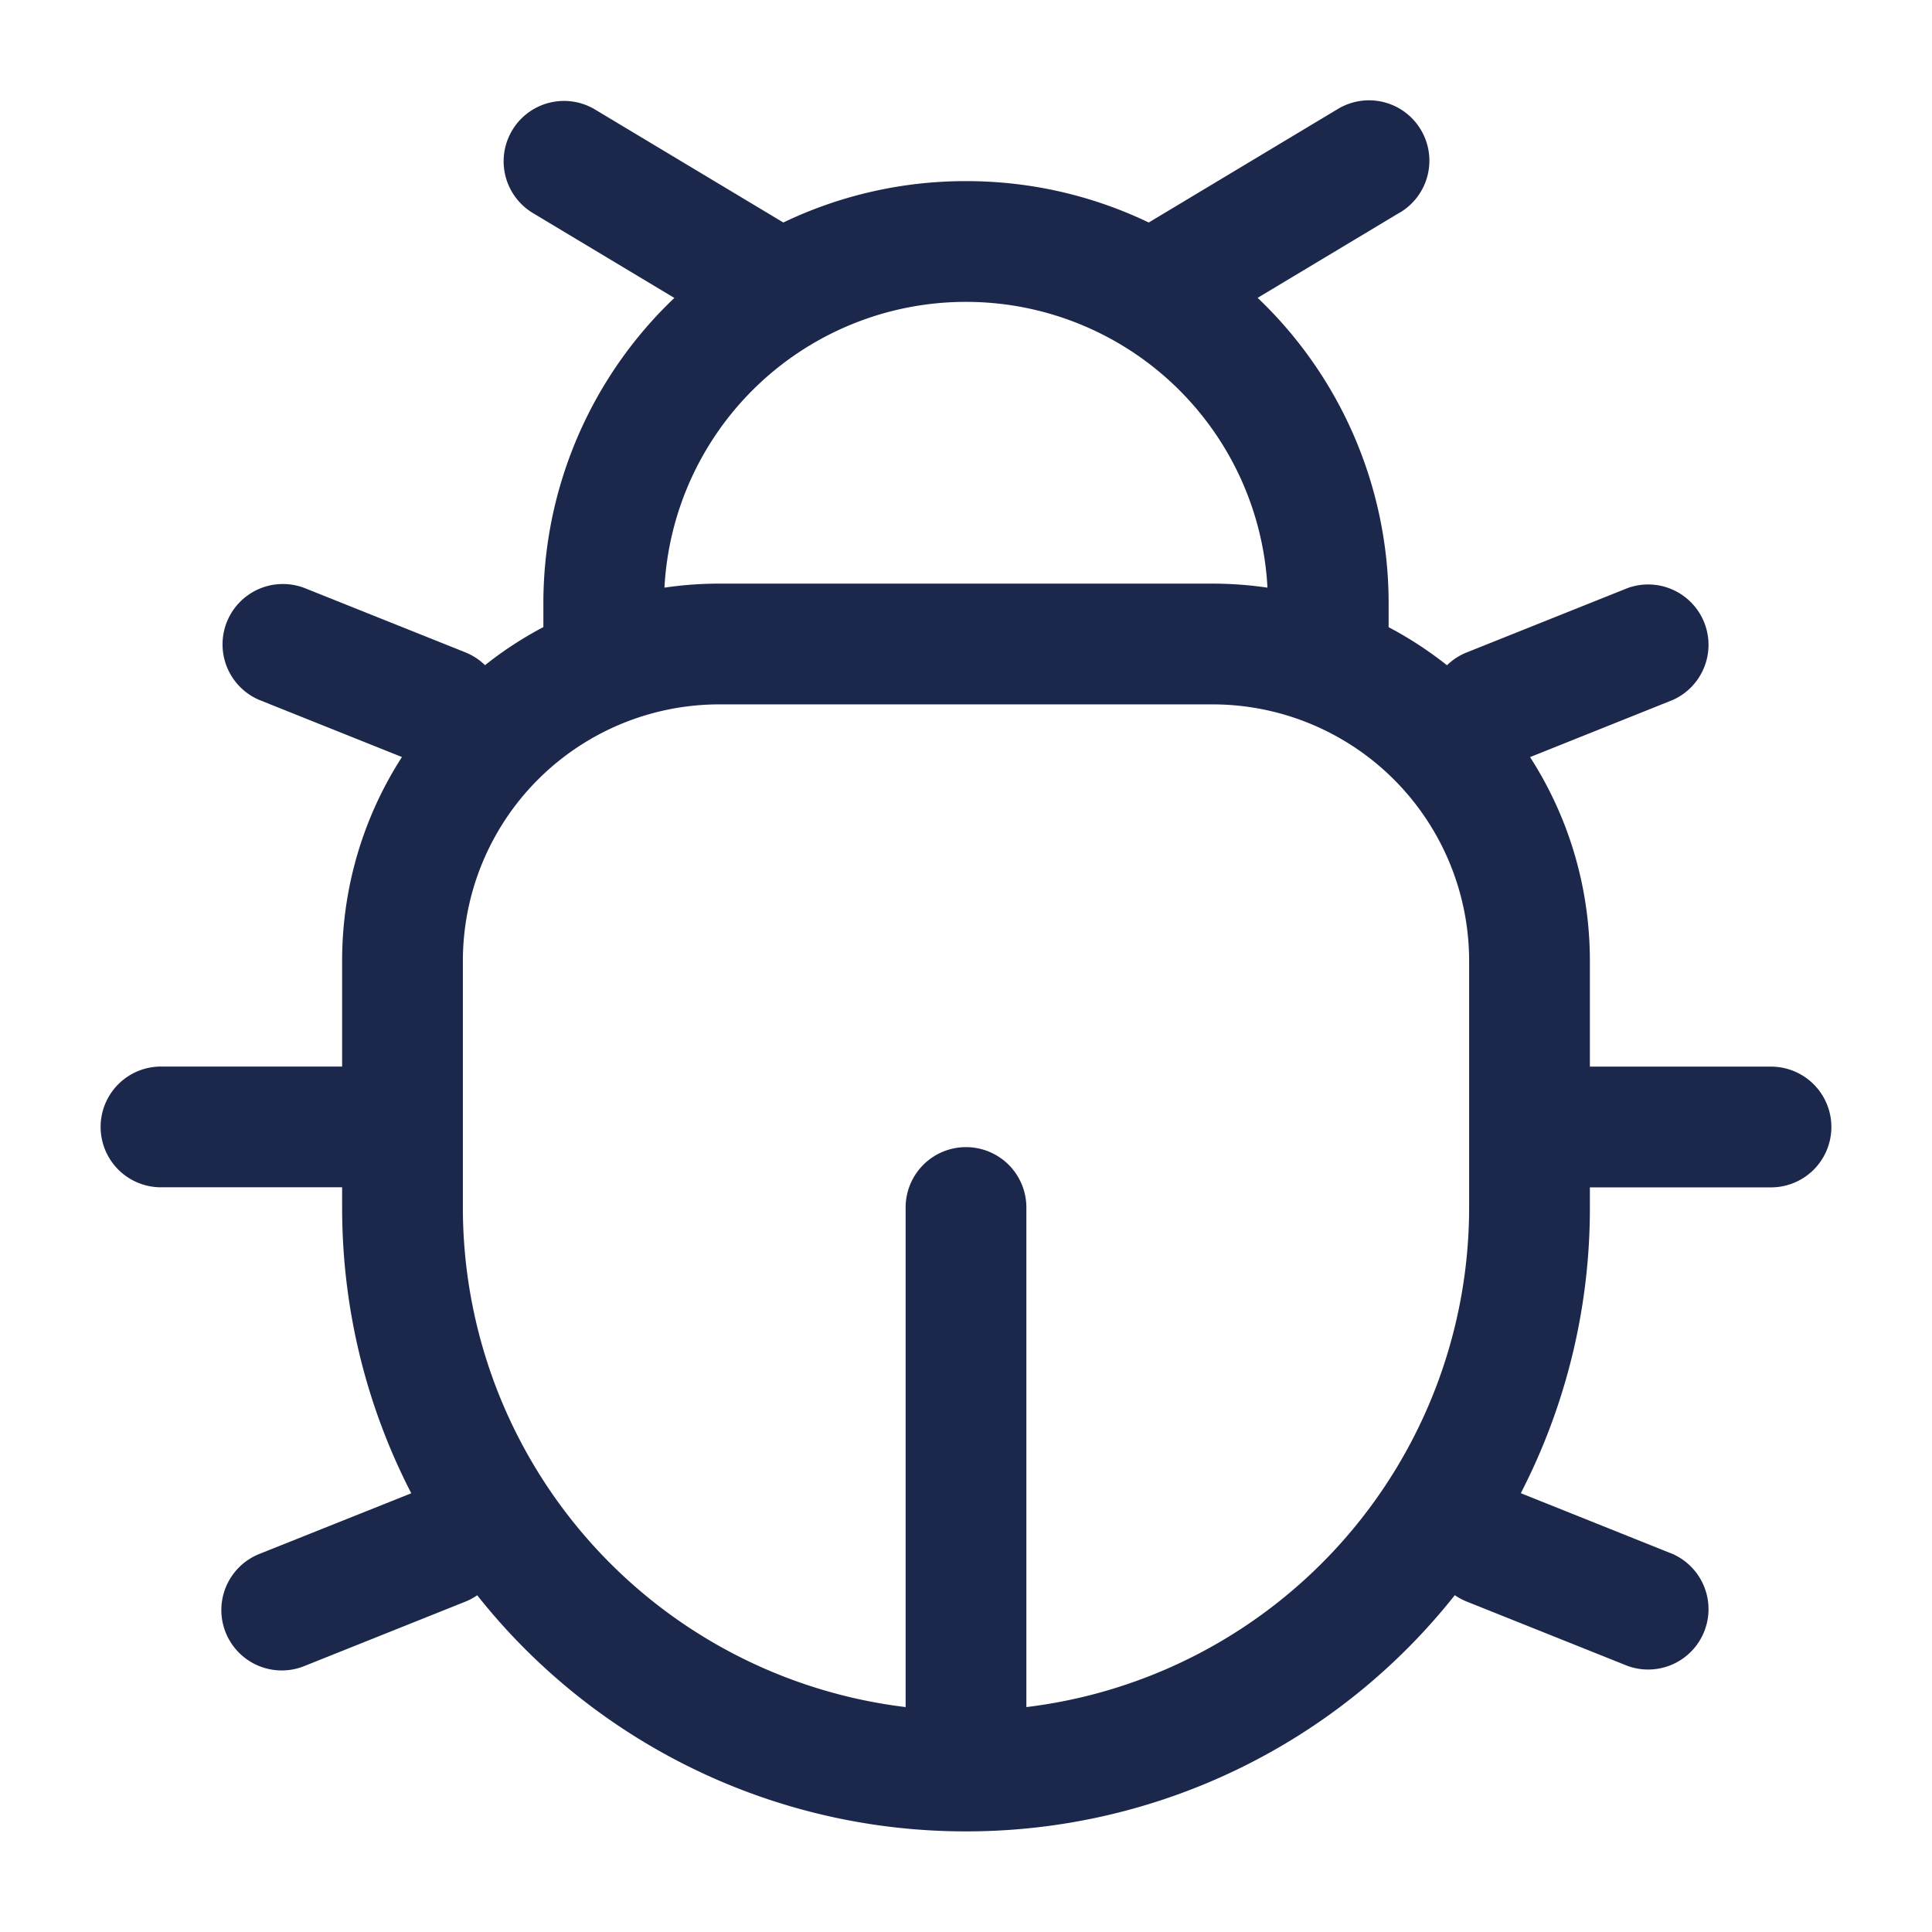 <svg xmlns="http://www.w3.org/2000/svg" width="24" height="24" fill="none" viewBox="0 0 24 24">
  <path fill="#1C274C" fill-rule="evenodd" d="M17.386 2.643a.75.75 0 1 0-.772-1.286L14.27 2.764A5.23 5.23 0 0 0 12 2.25a5.23 5.23 0 0 0-2.269.514L7.386 1.357a.75.75 0 0 0-.772 1.286l1.763 1.058A5.235 5.235 0 0 0 6.75 7.5v.29c-.257.135-.5.294-.725.473a.748.748 0 0 0-.246-.16l-2-.8a.75.75 0 0 0-.558 1.392l1.772.709c-.47.73-.743 1.6-.743 2.533v1.312H2a.75.75 0 0 0 0 1.5h2.25V15c0 1.28.31 2.486.859 3.55l-1.888.754a.75.75 0 1 0 .558 1.393l2-.8a.75.75 0 0 0 .149-.08A7.736 7.736 0 0 0 12 22.75a7.736 7.736 0 0 0 6.072-2.934.748.748 0 0 0 .15.08l2 .8a.75.75 0 0 0 .556-1.392l-1.886-.755A7.717 7.717 0 0 0 19.75 15v-.25H22a.75.75 0 0 0 0-1.5h-2.25v-1.312c0-.934-.273-1.803-.743-2.533l1.771-.709a.75.75 0 0 0-.556-1.392l-2 .8a.748.748 0 0 0-.247.16 4.692 4.692 0 0 0-.725-.473V7.5a5.235 5.235 0 0 0-1.627-3.8l1.763-1.058ZM5.75 15v-3.062A3.187 3.187 0 0 1 8.938 8.75h6.124a3.188 3.188 0 0 1 3.188 3.188V15a6.251 6.251 0 0 1-5.5 6.206V15a.75.75 0 0 0-1.5 0v6.206A6.251 6.251 0 0 1 5.75 15ZM12 3.75a3.75 3.75 0 0 1 3.745 3.55 4.727 4.727 0 0 0-.682-.05H8.936a4.66 4.66 0 0 0-.682.05A3.75 3.75 0 0 1 12 3.75Z" clip-rule="evenodd"/>
</svg>
